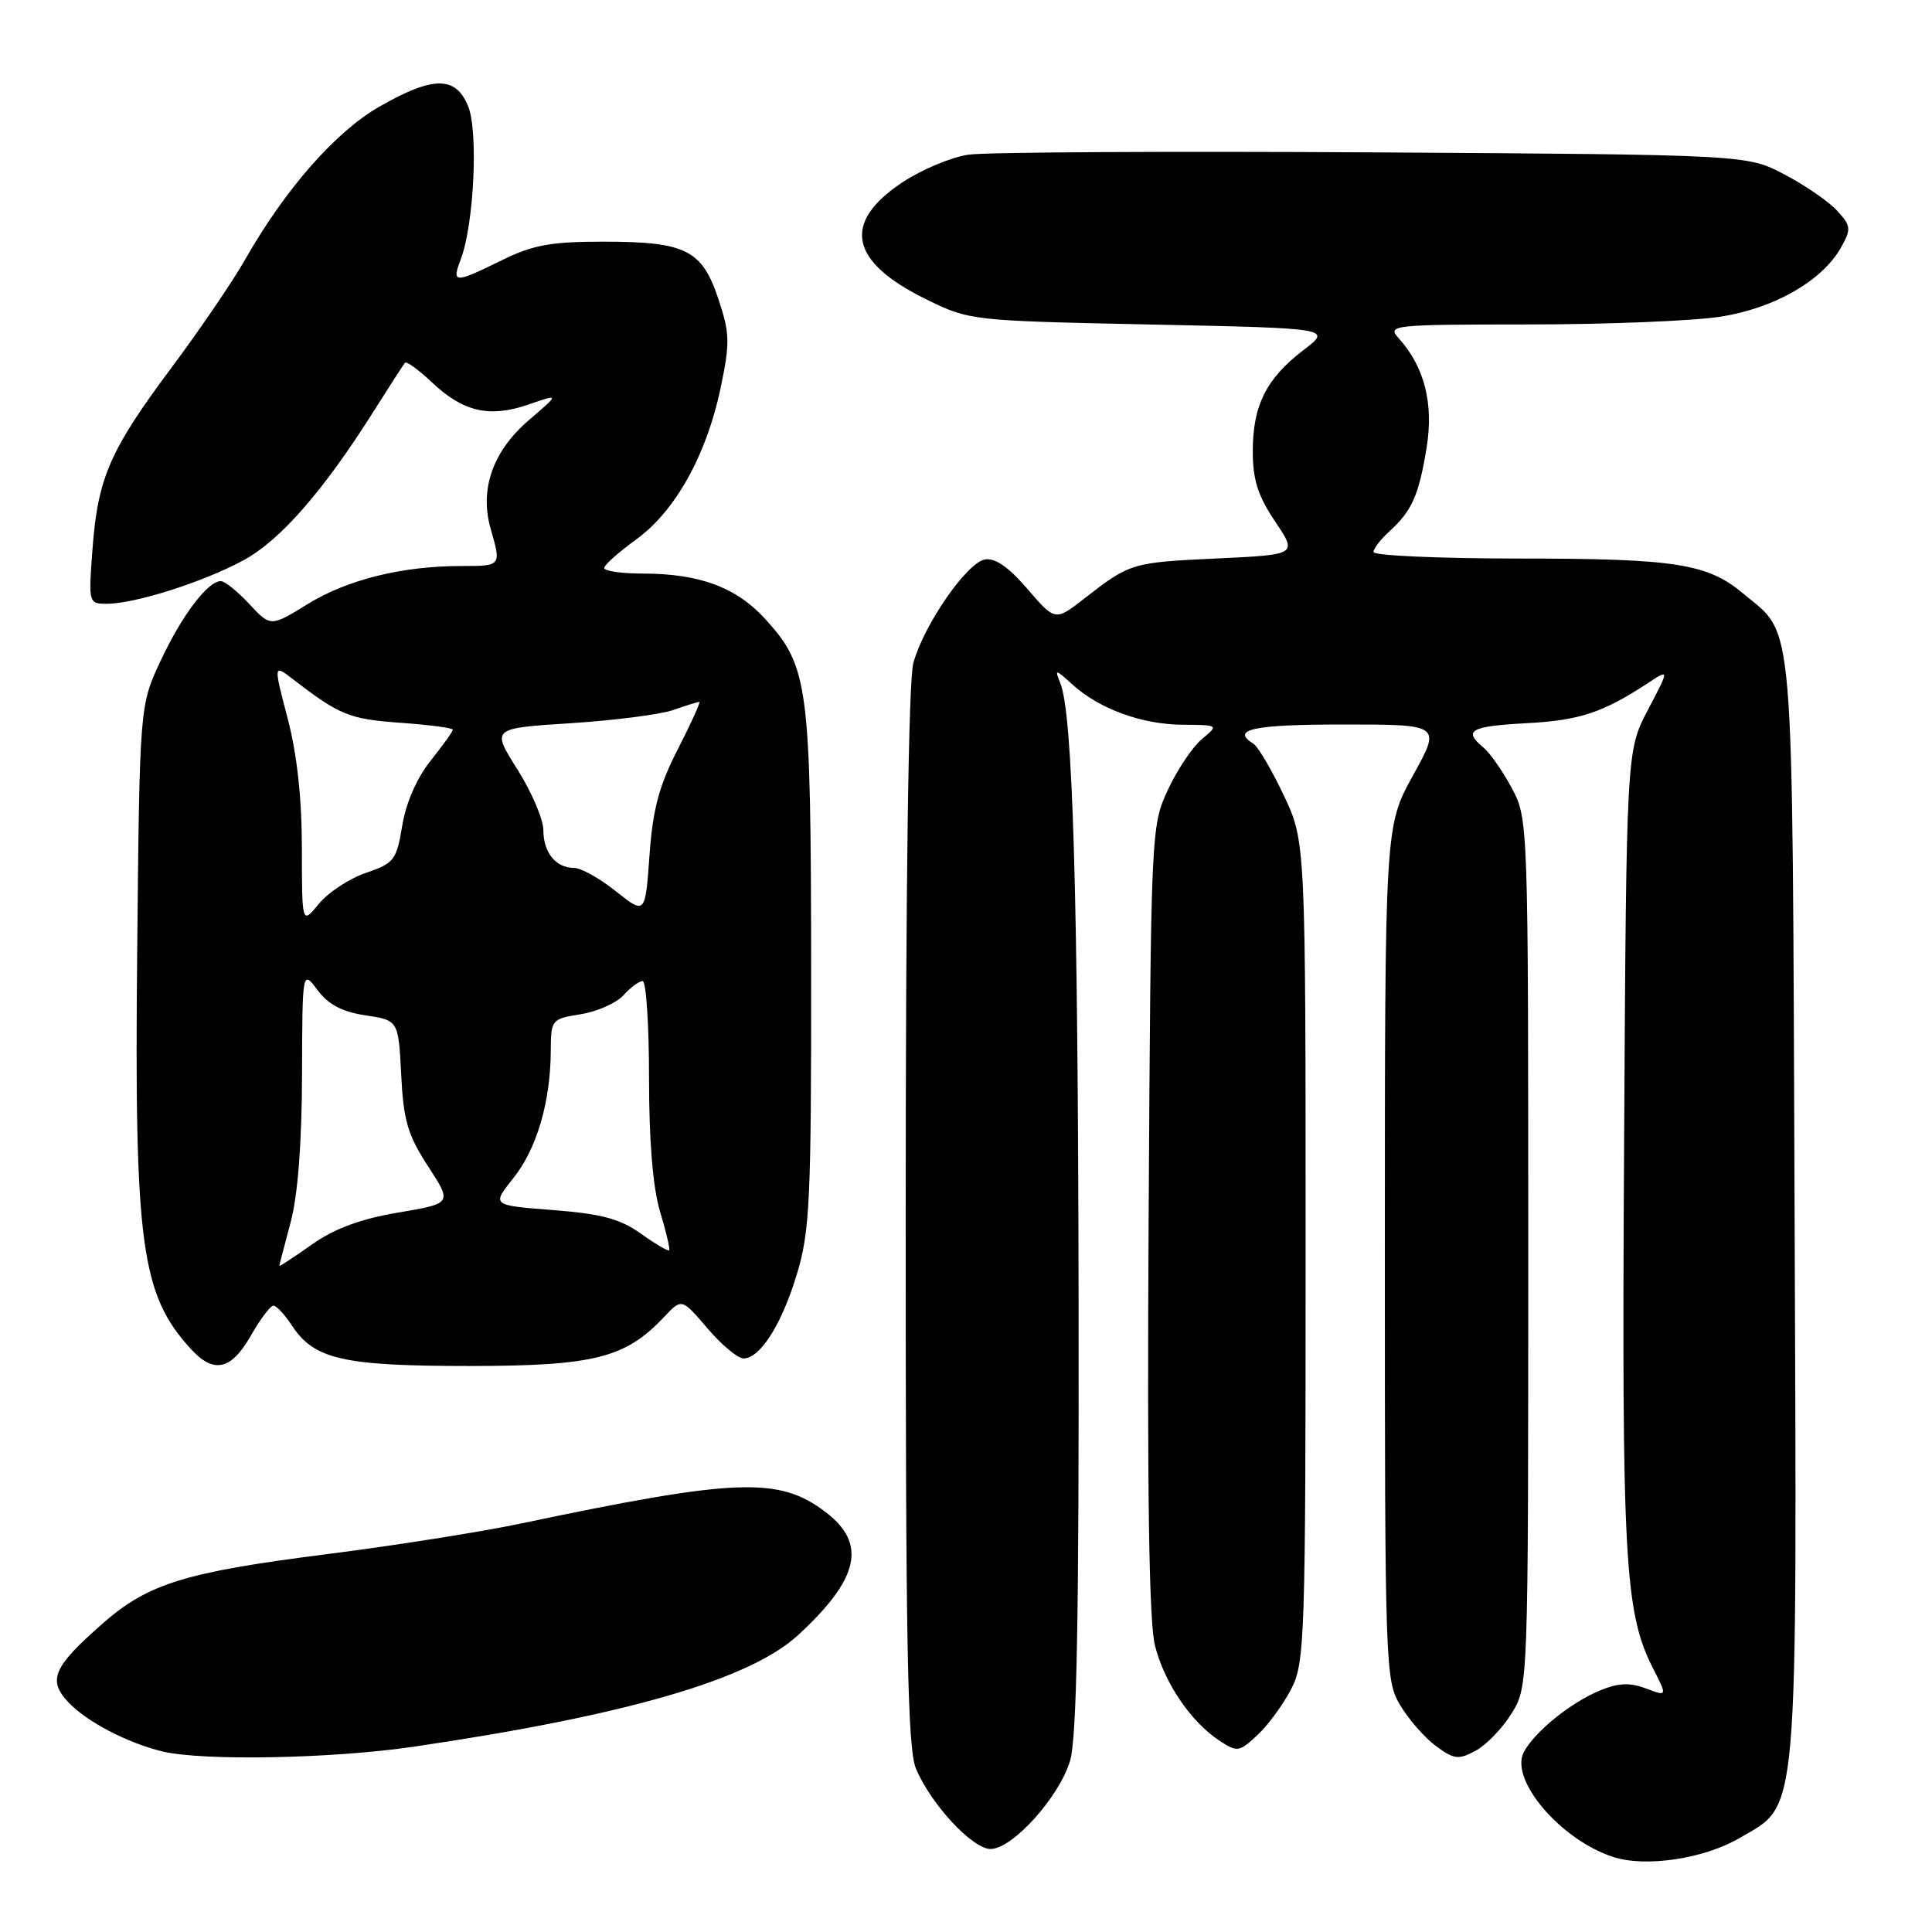 <?xml version="1.0" encoding="UTF-8" standalone="no"?>
<!DOCTYPE svg PUBLIC "-//W3C//DTD SVG 1.1//EN" "http://www.w3.org/Graphics/SVG/1.1/DTD/svg11.dtd" >
<svg xmlns="http://www.w3.org/2000/svg" xmlns:xlink="http://www.w3.org/1999/xlink" version="1.1" viewBox="0 0 256 256">
 <g >
 <path fill="currentColor"
d=" M 230.52 243.54 C 238.41 238.91 238.11 242.41 237.79 160.00 C 237.47 79.79 237.86 84.42 231.00 78.66 C 226.27 74.68 222.02 74.01 201.25 74.01 C 190.66 74.00 182.00 73.62 182.00 73.15 C 182.00 72.69 182.94 71.46 184.09 70.42 C 187.08 67.71 188.00 65.65 189.03 59.34 C 189.99 53.45 188.74 48.58 185.31 44.79 C 183.76 43.08 184.51 43.00 202.60 42.99 C 212.99 42.99 224.43 42.52 228.00 41.96 C 235.16 40.83 241.47 37.20 243.95 32.78 C 245.31 30.36 245.27 29.95 243.47 27.96 C 242.39 26.76 239.25 24.59 236.50 23.14 C 231.50 20.50 231.50 20.50 182.00 20.19 C 154.77 20.03 130.63 20.16 128.35 20.49 C 126.07 20.82 122.13 22.47 119.60 24.14 C 111.51 29.50 112.55 34.67 122.71 39.65 C 128.47 42.48 128.63 42.50 152.50 43.00 C 176.50 43.50 176.50 43.50 172.69 46.41 C 167.78 50.17 166.00 53.73 166.00 59.80 C 166.00 63.57 166.68 65.71 168.96 69.10 C 171.92 73.50 171.92 73.50 161.21 74.00 C 149.95 74.53 149.75 74.59 143.66 79.32 C 139.82 82.31 139.82 82.31 136.14 78.04 C 133.61 75.10 131.84 73.88 130.48 74.14 C 128.08 74.60 122.44 82.76 121.03 87.82 C 120.38 90.16 120.01 116.87 120.01 161.28 C 120.00 218.24 120.25 231.67 121.37 234.35 C 123.34 239.06 128.85 245.00 131.26 245.00 C 134.15 245.00 140.35 238.13 141.79 233.32 C 142.68 230.34 142.98 214.38 142.92 172.88 C 142.84 118.00 142.15 94.59 140.49 90.50 C 139.73 88.62 139.83 88.64 142.10 90.70 C 145.67 93.94 151.30 96.00 156.72 96.03 C 161.50 96.07 161.50 96.07 159.25 97.94 C 158.02 98.97 155.99 101.99 154.75 104.66 C 152.52 109.46 152.50 109.95 152.20 161.50 C 151.99 197.61 152.25 214.88 153.03 218.00 C 154.26 222.96 157.79 228.16 161.60 230.66 C 163.95 232.20 164.21 232.16 166.63 229.89 C 168.04 228.58 170.05 225.83 171.10 223.79 C 172.90 220.28 173.00 217.19 173.00 165.79 C 173.00 111.50 173.00 111.50 170.10 105.37 C 168.50 102.00 166.70 98.94 166.10 98.56 C 163.01 96.65 166.04 96.00 177.98 96.00 C 190.96 96.00 190.96 96.00 187.23 102.75 C 183.50 109.50 183.50 109.50 183.50 166.00 C 183.50 220.70 183.56 222.61 185.50 225.90 C 186.60 227.76 188.73 230.21 190.23 231.33 C 192.66 233.13 193.24 233.21 195.51 231.99 C 196.92 231.24 199.07 229.02 200.28 227.06 C 202.50 223.50 202.50 223.50 202.50 166.00 C 202.50 108.85 202.49 108.47 200.32 104.43 C 199.13 102.20 197.44 99.78 196.57 99.06 C 193.83 96.79 194.81 96.23 202.25 95.83 C 209.29 95.46 212.40 94.43 218.36 90.51 C 221.22 88.62 221.22 88.62 218.36 94.06 C 215.50 99.50 215.50 99.50 215.20 152.00 C 214.88 206.60 215.27 213.69 219.03 221.05 C 220.94 224.80 220.94 224.80 218.09 223.73 C 215.95 222.92 214.45 222.99 211.99 224.00 C 208.12 225.61 203.36 229.45 201.92 232.15 C 199.97 235.80 206.80 243.82 213.79 246.07 C 218.11 247.46 225.83 246.29 230.52 243.54 Z  M 54.87 231.44 C 82.99 227.30 99.37 222.54 105.75 216.66 C 113.86 209.19 114.90 204.55 109.40 200.36 C 103.23 195.65 97.59 195.86 69.00 201.88 C 63.77 202.98 52.30 204.79 43.50 205.91 C 24.49 208.32 19.62 209.82 13.54 215.18 C 7.05 220.88 6.30 222.62 9.04 225.54 C 11.46 228.12 16.85 230.94 21.50 232.07 C 26.85 233.36 43.98 233.04 54.87 231.44 Z  M 33.22 177.01 C 34.47 174.81 35.83 173.01 36.23 173.01 C 36.63 173.00 37.73 174.19 38.68 175.64 C 41.62 180.12 45.46 181.00 62.15 181.00 C 78.71 181.00 82.88 179.95 88.00 174.50 C 90.33 172.02 90.33 172.02 93.74 176.01 C 95.62 178.21 97.76 180.00 98.51 180.00 C 100.73 180.00 103.59 175.49 105.60 168.80 C 107.31 163.14 107.50 159.04 107.48 128.50 C 107.45 90.84 107.13 88.36 101.48 82.11 C 97.62 77.83 92.71 76.00 85.13 76.00 C 82.31 76.00 80.03 75.66 80.06 75.25 C 80.09 74.84 82.01 73.14 84.31 71.47 C 89.48 67.73 93.63 60.28 95.49 51.39 C 96.74 45.39 96.71 44.18 95.19 39.62 C 93.03 33.11 90.87 32.03 80.00 32.02 C 72.99 32.02 70.63 32.45 66.50 34.48 C 60.19 37.58 59.83 37.57 61.05 34.37 C 62.81 29.73 63.40 17.39 62.02 14.05 C 60.36 10.04 57.39 10.06 50.27 14.13 C 44.47 17.45 37.80 25.05 32.50 34.36 C 30.85 37.26 26.47 43.70 22.76 48.67 C 14.55 59.67 12.98 63.27 12.26 72.69 C 11.72 79.94 11.73 80.00 14.17 80.00 C 17.88 80.00 26.90 77.13 32.21 74.27 C 37.11 71.63 42.83 65.09 49.51 54.50 C 51.59 51.20 53.46 48.31 53.66 48.07 C 53.86 47.83 55.49 49.01 57.26 50.69 C 61.39 54.59 64.87 55.38 70.03 53.60 C 74.15 52.18 74.15 52.18 70.10 55.65 C 65.31 59.75 63.52 64.82 65.01 70.05 C 66.44 75.02 66.45 75.00 61.14 75.00 C 53.29 75.00 46.07 76.79 40.79 80.03 C 35.86 83.07 35.86 83.07 33.03 80.03 C 31.47 78.36 29.78 77.00 29.27 77.00 C 27.53 77.00 24.12 81.51 21.31 87.50 C 18.50 93.50 18.50 93.50 18.18 126.00 C 17.79 164.96 18.68 171.51 25.29 178.75 C 28.32 182.06 30.62 181.56 33.22 177.01 Z  M 37.01 167.73 C 37.02 167.60 37.69 165.03 38.50 162.00 C 39.46 158.44 39.99 151.56 40.02 142.50 C 40.06 128.50 40.06 128.50 42.08 131.20 C 43.51 133.11 45.34 134.08 48.44 134.54 C 52.79 135.20 52.79 135.20 53.16 142.41 C 53.46 148.48 54.03 150.40 56.72 154.54 C 59.92 159.46 59.92 159.46 52.78 160.67 C 47.78 161.51 44.34 162.78 41.32 164.91 C 38.94 166.59 37.01 167.86 37.01 167.73 Z  M 84.90 163.45 C 82.14 161.49 79.68 160.84 73.27 160.34 C 65.14 159.71 65.14 159.71 68.02 156.11 C 71.12 152.23 72.94 146.05 72.98 139.26 C 73.00 135.10 73.08 135.01 76.95 134.39 C 79.13 134.04 81.67 132.91 82.61 131.88 C 83.54 130.85 84.69 130.00 85.15 130.00 C 85.62 130.00 86.00 135.78 86.00 142.84 C 86.00 151.23 86.51 157.37 87.46 160.54 C 88.27 163.22 88.81 165.53 88.66 165.67 C 88.51 165.82 86.82 164.82 84.90 163.45 Z  M 40.00 112.43 C 40.00 105.79 39.36 99.92 38.11 95.18 C 36.23 88.00 36.23 88.00 38.86 90.03 C 44.98 94.75 46.30 95.29 53.03 95.77 C 56.86 96.04 60.00 96.46 60.00 96.69 C 60.00 96.93 58.67 98.78 57.05 100.81 C 55.24 103.08 53.79 106.39 53.30 109.40 C 52.54 113.98 52.22 114.39 48.49 115.66 C 46.30 116.40 43.49 118.25 42.25 119.76 C 40.01 122.50 40.01 122.50 40.00 112.43 Z  M 81.61 118.10 C 79.47 116.39 76.98 115.00 76.06 115.00 C 73.65 115.00 72.00 112.98 72.00 110.00 C 72.00 108.58 70.45 104.95 68.56 101.95 C 65.11 96.50 65.11 96.50 75.60 95.83 C 81.37 95.46 87.49 94.68 89.20 94.08 C 90.90 93.49 92.46 93.00 92.66 93.00 C 92.86 93.00 91.59 95.81 89.83 99.25 C 87.32 104.14 86.50 107.20 86.06 113.35 C 85.50 121.19 85.50 121.19 81.61 118.10 Z "/>
</g>
</svg>